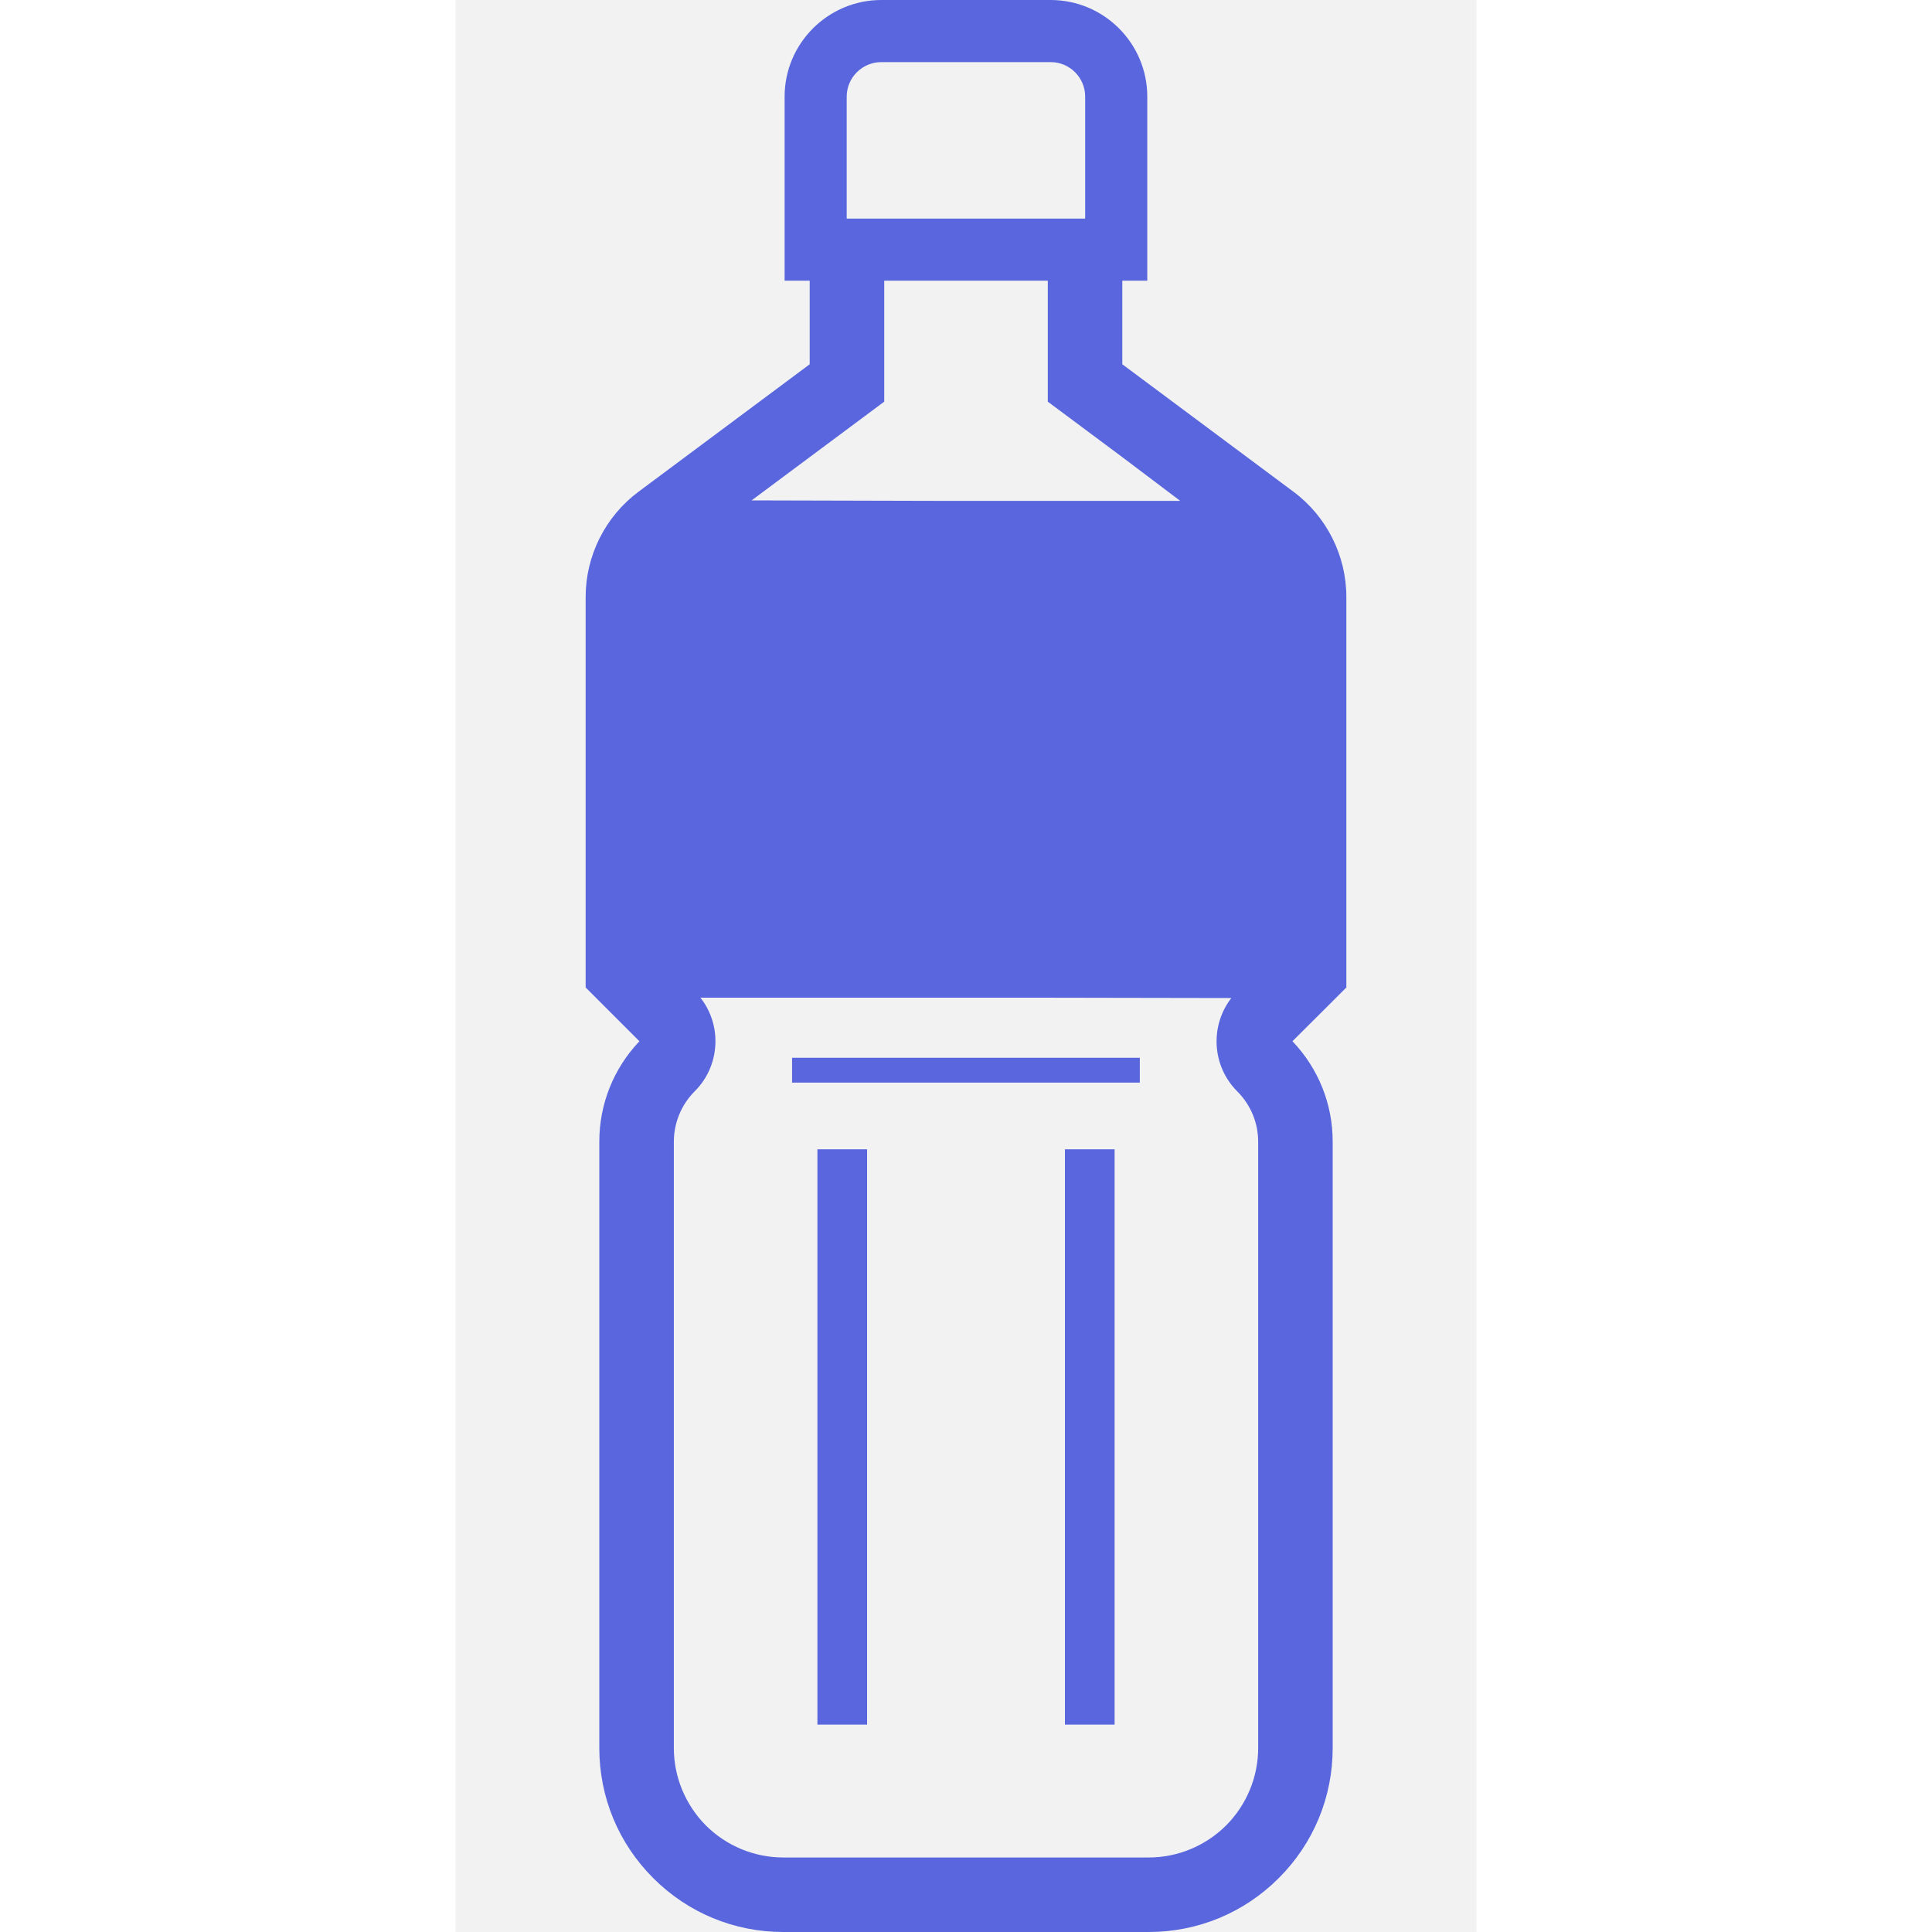 <svg width="123" height="123" viewBox="0 0 123 123" fill="none" xmlns="http://www.w3.org/2000/svg">
<g clip-path="url(#clip0)">
<path d="M85.715 62.867V38C85.715 35.376 84.457 32.876 82.355 31.311L71.451 23.191V17.869H73.041V6.151C73.041 2.76 70.281 0 66.888 0H56.111C52.72 0 49.952 2.76 49.952 6.151V17.87H51.549V23.191L40.645 31.311C38.542 32.877 37.285 35.376 37.285 38.001V62.867L40.709 66.291C39.065 68.023 38.155 70.284 38.155 72.688V111.282C38.155 114.414 39.373 117.355 41.587 119.568C43.8 121.782 46.742 123 49.865 123H73.127C76.258 123 79.2 121.782 81.413 119.568C83.628 117.354 84.845 114.413 84.845 111.282V72.688C84.845 70.283 83.936 68.023 82.283 66.29L84.323 64.259L85.715 62.867ZM78.393 63.539C77.022 65.309 77.151 67.863 78.772 69.485C79.626 70.339 80.101 71.486 80.101 72.688V111.282C80.101 113.132 79.365 114.903 78.061 116.216C76.748 117.52 74.977 118.256 73.127 118.256H49.865C48.023 118.256 46.244 117.52 44.939 116.216C44.283 115.559 43.777 114.785 43.429 113.946C43.081 113.108 42.9 112.207 42.9 111.282V72.688C42.9 71.486 43.374 70.339 44.22 69.485C45.106 68.607 45.548 67.446 45.548 66.29C45.548 65.311 45.232 64.33 44.592 63.516H65.573L78.393 63.539ZM75.14 31.888H59.955L47.851 31.857L56.294 25.571V17.869H66.707V25.571L71.424 29.083L75.14 31.888ZM69.087 6.728V13.916H66.707H56.294H53.905V6.728V6.151C53.905 4.942 54.894 3.954 56.111 3.954H66.888C68.106 3.954 69.087 4.942 69.087 6.151V6.728Z" fill="#3B4CE4"/>
<path d="M52.078 73.17H52.04V109.796H55.203V73.17H52.097H52.078Z" fill="#3B4CE4"/>
<path d="M70.961 73.208V73.17H67.855H67.836H67.798V109.645V109.757V109.796H70.961V73.319V73.208Z" fill="#3B4CE4"/>
<path d="M72.566 67.343H50.427V68.924H72.566V67.343Z" fill="#3B4CE4"/>
<rect x="29" y="-6" width="65" height="135" fill="#C4C4C4" fill-opacity="0.22"/>
</g>
<defs>
<clipPath id="clip0">
<rect width="123" height="123" fill="white"/>
</clipPath>
</defs>
</svg>
